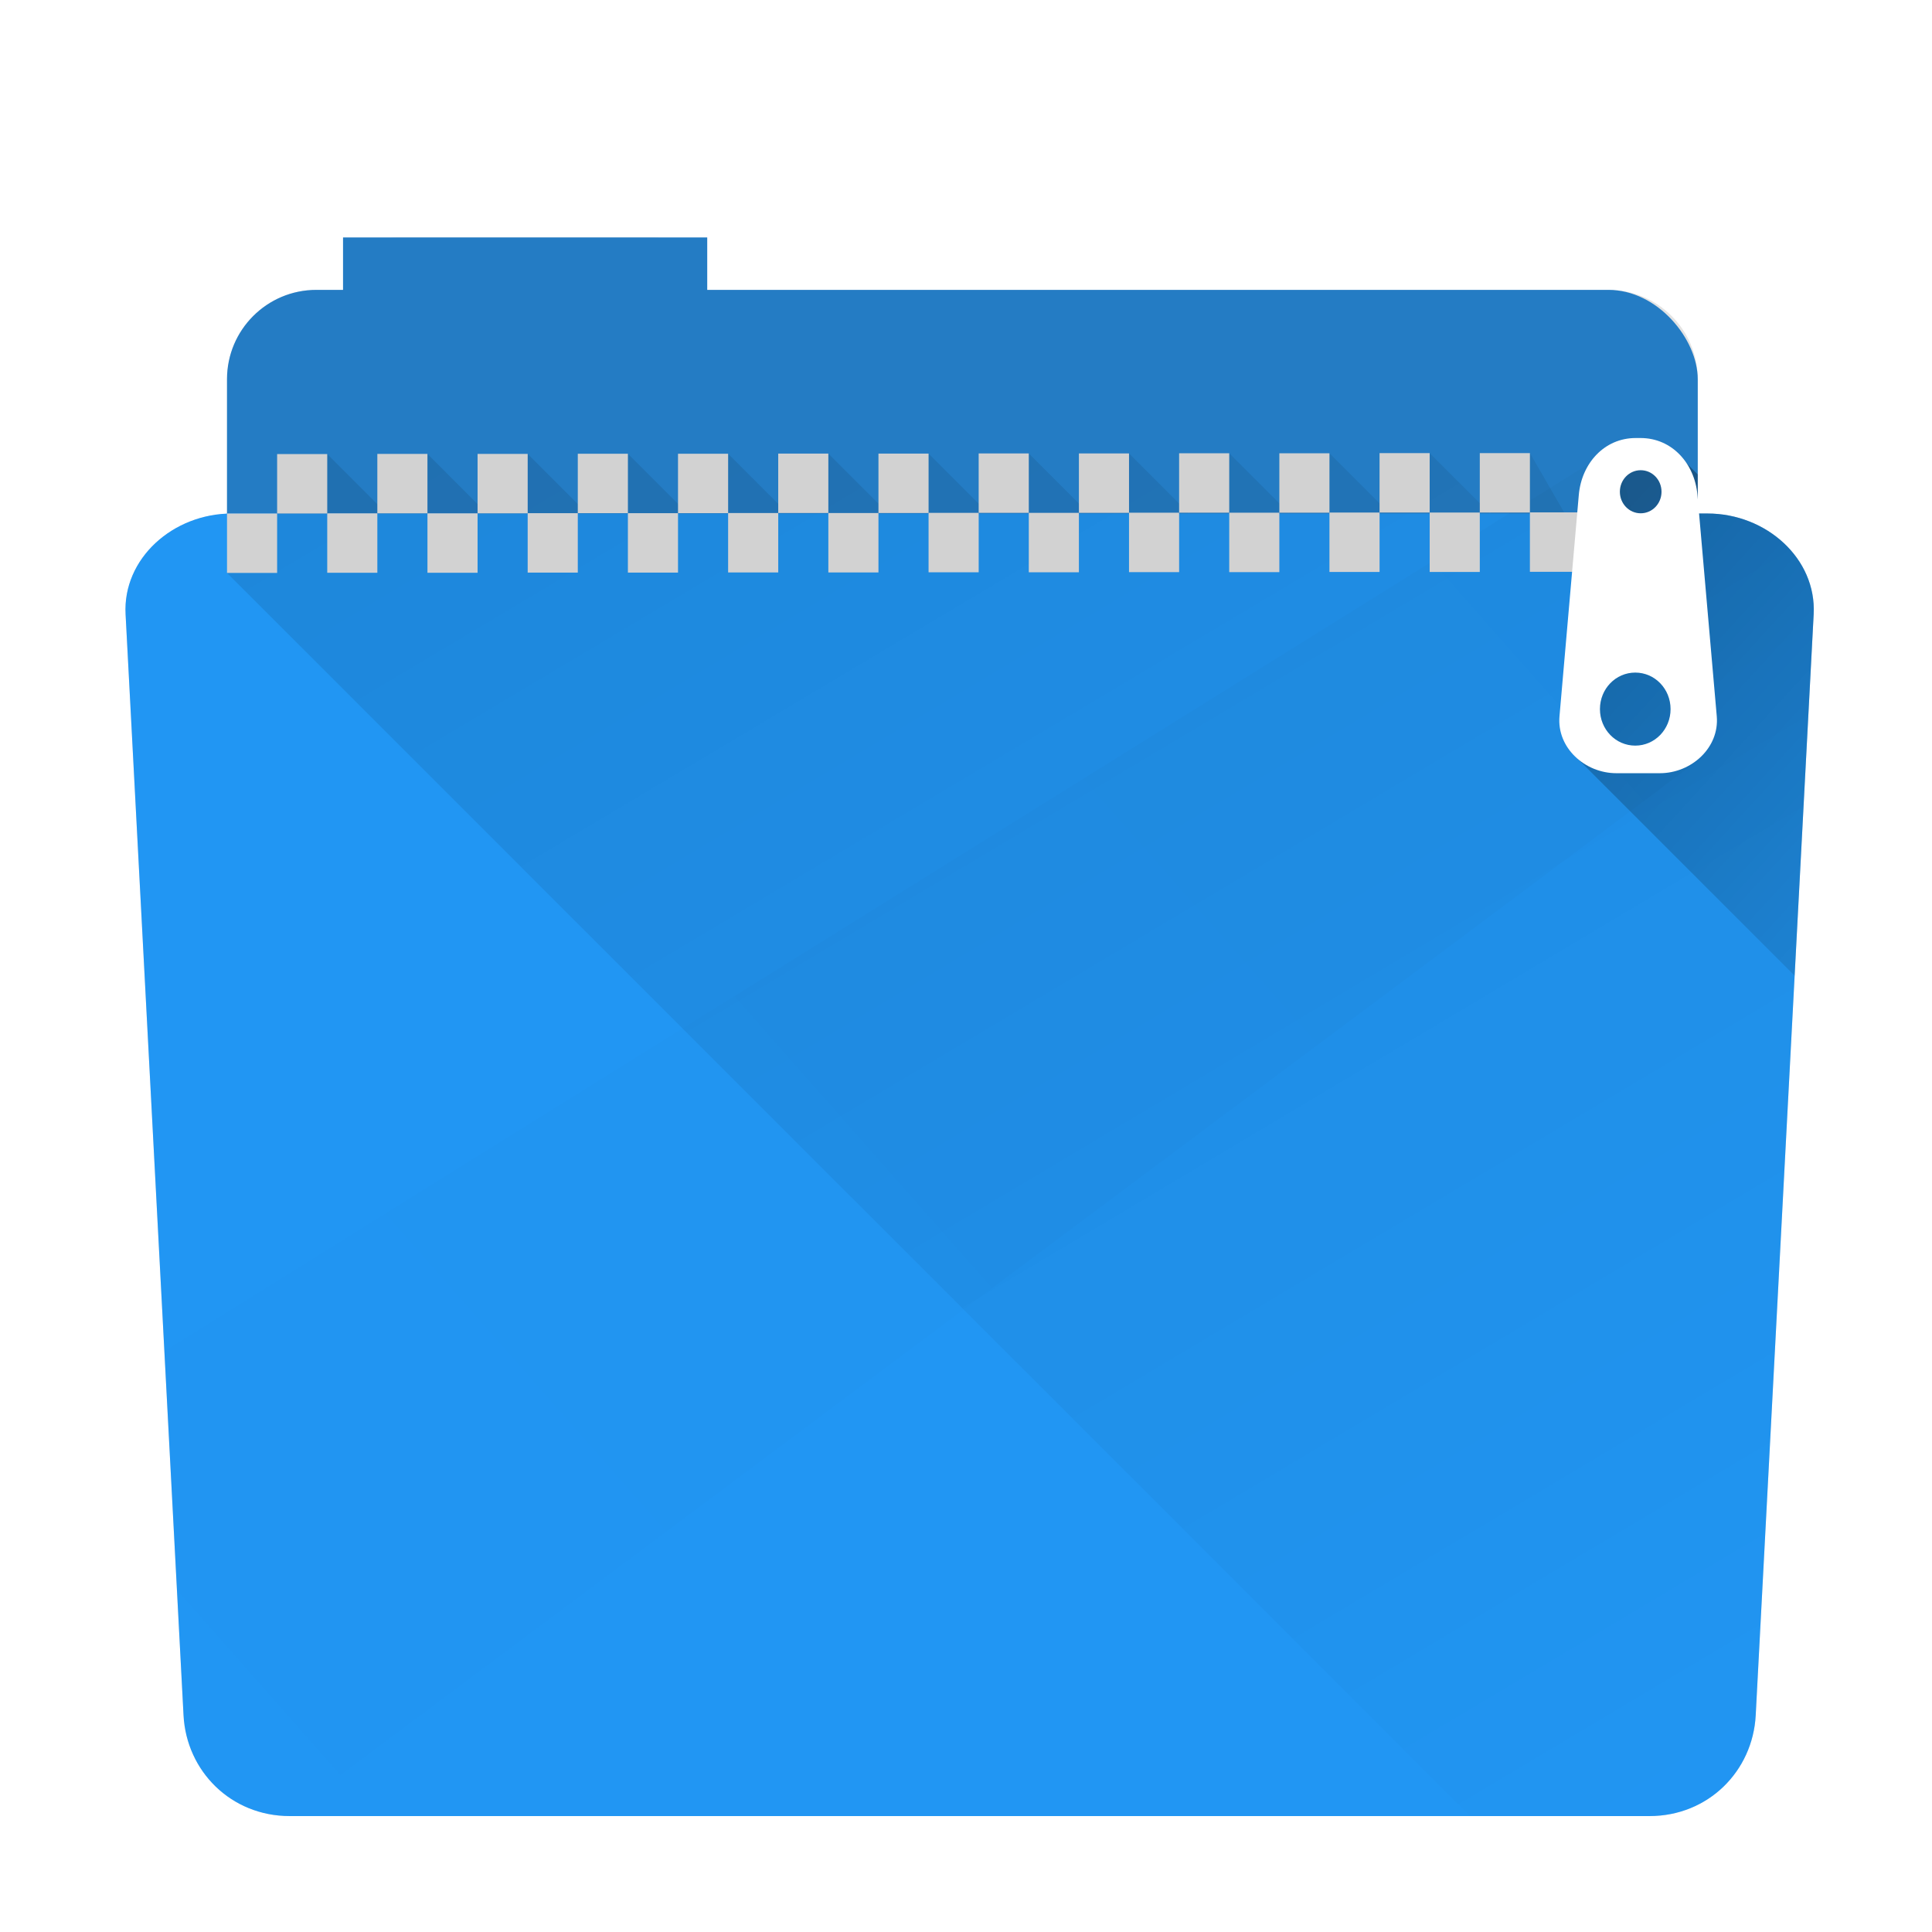 <?xml version="1.0" encoding="UTF-8" standalone="no"?>
<!-- Created with Inkscape (http://www.inkscape.org/) -->

<svg
   xmlns:dc="http://purl.org/dc/elements/1.1/"
   xmlns:cc="http://creativecommons.org/ns#"
   xmlns:rdf="http://www.w3.org/1999/02/22-rdf-syntax-ns#"
   xmlns:svg="http://www.w3.org/2000/svg"
   xmlns="http://www.w3.org/2000/svg"
   xmlns:xlink="http://www.w3.org/1999/xlink"
   xmlns:sodipodi="http://sodipodi.sourceforge.net/DTD/sodipodi-0.dtd"
   xmlns:inkscape="http://www.inkscape.org/namespaces/inkscape"
   width="200"
   height="200"
   viewBox="0 0 200 200"
   id="svg4258"
   version="1.1"
   inkscape:version="0.91 r13725"
   sodipodi:docname="file-roller.svg">
  <defs
     id="defs4260">
    <linearGradient
       inkscape:collect="always"
       id="linearGradient5511">
      <stop
         style="stop-color:#000000;stop-opacity:1;"
         offset="0"
         id="stop5513" />
      <stop
         style="stop-color:#000000;stop-opacity:0;"
         offset="1"
         id="stop5515" />
    </linearGradient>
    <linearGradient
       inkscape:collect="always"
       id="linearGradient5441">
      <stop
         style="stop-color:#000000;stop-opacity:1;"
         offset="0"
         id="stop5443" />
      <stop
         style="stop-color:#000000;stop-opacity:0;"
         offset="1"
         id="stop5445" />
    </linearGradient>
    <linearGradient
       inkscape:collect="always"
       id="linearGradient5431">
      <stop
         style="stop-color:#000000;stop-opacity:1;"
         offset="0"
         id="stop5433" />
      <stop
         style="stop-color:#000000;stop-opacity:0;"
         offset="1"
         id="stop5435" />
    </linearGradient>
    <linearGradient
       inkscape:collect="always"
       id="linearGradient8527">
      <stop
         style="stop-color:#ffffff;stop-opacity:0.488"
         offset="0"
         id="stop8529" />
      <stop
         style="stop-color:#ffffff;stop-opacity:0"
         offset="1"
         id="stop8531" />
    </linearGradient>
    <linearGradient
       inkscape:collect="always"
       id="linearGradient7586">
      <stop
         style="stop-color:#f4800c;stop-opacity:1"
         offset="0"
         id="stop7588" />
      <stop
         style="stop-color:#dc7918;stop-opacity:1"
         offset="1"
         id="stop7590" />
    </linearGradient>
    <clipPath
       clipPathUnits="userSpaceOnUse"
       id="clipPath4278">
      <path
         sodipodi:nodetypes="ssssssccs"
         style="fill:#e1e1e1;fill-opacity:1;stroke:none"
         d="m 300,196 c -2.216,0 -4,1.784 -4,4 l 0,72 c 0,2.216 1.784,4 4,4 l 56,0 c 2.216,0 4,-1.784 4,-4 l 0,-52 -24,-24 z"
         id="path4280"
         inkscape:connector-curvature="0" />
    </clipPath>
    <clipPath
       clipPathUnits="userSpaceOnUse"
       id="clipPath4088">
      <ellipse
         ry="15.672"
         rx="17.318"
         cy="253.672"
         cx="180.318"
         style="opacity:0.2;fill:#257db1;fill-opacity:1;stroke:none"
         id="path4090"
         transform="matrix(0.982,0,0,1.085,2.995,55.826)" />
    </clipPath>
    <clipPath
       clipPathUnits="userSpaceOnUse"
       id="clipPath4125">
      <path
         inkscape:connector-curvature="0"
         style="fill:#0286c2;fill-opacity:1;stroke:none"
         d="m 180,242 -4,4 0,18 c 0,1.108 -0.892,2 -2,2 l -20,0 c -1.108,0 -2,-0.892 -2,-2 l 0,-20 c 0,-1.108 0.892,-2 2,-2 l 14,0 6,0 6,0 z"
         id="path4127" />
    </clipPath>
    <clipPath
       clipPathUnits="userSpaceOnUse"
       id="clipPath4125-5">
      <path
         inkscape:connector-curvature="0"
         style="fill:#0286c2;fill-opacity:1;stroke:none"
         d="m 180,242 -4,4 0,18 c 0,1.108 -0.892,2 -2,2 l -20,0 c -1.108,0 -2,-0.892 -2,-2 l 0,-20 c 0,-1.108 0.892,-2 2,-2 l 14,0 6,0 6,0 z"
         id="path4127-9" />
    </clipPath>
    <clipPath
       clipPathUnits="userSpaceOnUse"
       id="clipPath7870">
      <path
         style="fill:url(#linearGradient7874);fill-opacity:1;fill-rule:evenodd;stroke:none;stroke-width:1px;stroke-linecap:butt;stroke-linejoin:miter;stroke-opacity:1"
         d="m 25.146,986.469 c 0,0 -0.619,-5.436 2.386,-7.248 3.005,-1.812 21.089,-9.278 25.107,-10.355 4.017,-1.076 10.664,-0.533 13.61,10.465 2.947,10.998 8.751,48.875 9.282,53.03 0.53,4.154 0.087,6.985 -4.156,10.256 -4.243,3.27 -4.264,-0.458 -6.057,4.354 l -24.13,0 c -3.801,0 -4.587,-3.473 -5.48,-6.806 -0.893,-3.333 -4.685,-22.097 -4.685,-22.097 0,0 -6.541,-30.052 -5.878,-31.599 z"
         id="path7872"
         inkscape:connector-curvature="0"
         sodipodi:nodetypes="cssssccsscc" />
    </clipPath>
    <linearGradient
       inkscape:collect="always"
       xlink:href="#linearGradient7586"
       id="linearGradient7874"
       gradientUnits="userSpaceOnUse"
       x1="32.042"
       y1="1020.133"
       x2="53.764"
       y2="1015.373" />
    <clipPath
       clipPathUnits="userSpaceOnUse"
       id="clipPath7870-3">
      <path
         style="fill:url(#linearGradient7874);fill-opacity:1;fill-rule:evenodd;stroke:none;stroke-width:1px;stroke-linecap:butt;stroke-linejoin:miter;stroke-opacity:1"
         d="m 25.146,986.469 c 0,0 -0.619,-5.436 2.386,-7.248 3.005,-1.812 21.089,-9.278 25.107,-10.355 4.017,-1.076 10.664,-0.533 13.61,10.465 2.947,10.998 8.751,48.875 9.282,53.03 0.53,4.154 0.087,6.985 -4.156,10.256 -4.243,3.27 -4.264,-0.458 -6.057,4.354 l -24.13,0 c -3.801,0 -4.587,-3.473 -5.48,-6.806 -0.893,-3.333 -4.685,-22.097 -4.685,-22.097 0,0 -6.541,-30.052 -5.878,-31.599 z"
         id="path7872-2"
         inkscape:connector-curvature="0"
         sodipodi:nodetypes="cssssccsscc" />
    </clipPath>
    <clipPath
       clipPathUnits="userSpaceOnUse"
       id="clipPath7870-3-7">
      <path
         style="fill:url(#linearGradient7874);fill-opacity:1;fill-rule:evenodd;stroke:none;stroke-width:1px;stroke-linecap:butt;stroke-linejoin:miter;stroke-opacity:1"
         d="m 25.146,986.469 c 0,0 -0.619,-5.436 2.386,-7.248 3.005,-1.812 21.089,-9.278 25.107,-10.355 4.017,-1.076 10.664,-0.533 13.61,10.465 2.947,10.998 8.751,48.875 9.282,53.03 0.53,4.154 0.087,6.985 -4.156,10.256 -4.243,3.27 -4.264,-0.458 -6.057,4.354 l -24.13,0 c -3.801,0 -4.587,-3.473 -5.48,-6.806 -0.893,-3.333 -4.685,-22.097 -4.685,-22.097 0,0 -6.541,-30.052 -5.878,-31.599 z"
         id="path7872-2-0"
         inkscape:connector-curvature="0"
         sodipodi:nodetypes="cssssccsscc" />
    </clipPath>
    <clipPath
       clipPathUnits="userSpaceOnUse"
       id="clipPath7870-5">
      <path
         style="fill:url(#linearGradient7874);fill-opacity:1;fill-rule:evenodd;stroke:none;stroke-width:1px;stroke-linecap:butt;stroke-linejoin:miter;stroke-opacity:1"
         d="m 25.146,986.469 c 0,0 -0.619,-5.436 2.386,-7.248 3.005,-1.812 21.089,-9.278 25.107,-10.355 4.017,-1.076 10.664,-0.533 13.61,10.465 2.947,10.998 8.751,48.875 9.282,53.03 0.53,4.154 0.087,6.985 -4.156,10.256 -4.243,3.27 -4.264,-0.458 -6.057,4.354 l -24.13,0 c -3.801,0 -4.587,-3.473 -5.48,-6.806 -0.893,-3.333 -4.685,-22.097 -4.685,-22.097 0,0 -6.541,-30.052 -5.878,-31.599 z"
         id="path7872-4"
         inkscape:connector-curvature="0"
         sodipodi:nodetypes="cssssccsscc" />
    </clipPath>
    <clipPath
       clipPathUnits="userSpaceOnUse"
       id="clipPath8459">
      <rect
         style="opacity:1;fill:#ffffff;fill-opacity:1;stroke:none;stroke-width:5.2;stroke-miterlimit:4;stroke-dasharray:none;stroke-opacity:1"
         id="rect8461"
         width="342.914"
         height="342.992"
         x="362.29"
         y="-96.387" />
    </clipPath>
    <clipPath
       clipPathUnits="userSpaceOnUse"
       id="clipPath8589">
      <rect
         style="opacity:1;fill:url(#radialGradient8593);fill-opacity:1;stroke:none;stroke-width:5.2;stroke-miterlimit:4;stroke-dasharray:none;stroke-opacity:1"
         id="rect8591"
         width="284.817"
         height="284.958"
         x="390.719"
         y="787.526" />
    </clipPath>
    <radialGradient
       inkscape:collect="always"
       xlink:href="#linearGradient8527"
       id="radialGradient8593"
       gradientUnits="userSpaceOnUse"
       gradientTransform="matrix(0.985,-0.833,0.954,1.128,-835.325,311.764)"
       cx="529.166"
       cy="999.238"
       fx="529.166"
       fy="999.238"
       r="142.408" />
    <clipPath
       clipPathUnits="userSpaceOnUse"
       id="clipPath4240">
      <rect
         style="opacity:1;fill:#247cc4;fill-opacity:1;stroke:none;stroke-width:5.2;stroke-miterlimit:4;stroke-dasharray:none;stroke-opacity:1"
         id="rect4242"
         width="152.25"
         height="48.75"
         x="23.5"
         y="882.37"
         ry="9.25"
         rx="9.25" />
    </clipPath>
    <clipPath
       clipPathUnits="userSpaceOnUse"
       id="clipPath4538">
      <path
         inkscape:connector-curvature="0"
         style="fill:#247cc4;fill-opacity:1;fill-rule:evenodd;stroke:none;stroke-width:1px;stroke-linecap:butt;stroke-linejoin:miter;stroke-opacity:1"
         d="m 99.633,925.845 c -6.361,-0.047 -9.971,3.743 -11.496,5.812 -0.7,0.95 -1.006,3.483 -1.107,6.594 0.468,-0.586 1.029,-1.105 1.689,-1.527 2.688,-1.967 6.713,-1.108 8.631,1.529 1.254,-1.923 3.426,-3.383 5.779,-3.322 0.981,-0.028 1.966,0.088 2.91,0.359 5.12,1.518 7.47,7.915 5.678,12.703 -0.548,0.637 0.071,1.233 0.186,1.9 0.844,2.818 -0.615,5.857 -3.035,7.387 -2.801,1.879 -6.054,2.93 -9.137,4.246 -2.8,1.081 -6.275,1.279 -8.68,-0.807 -1.291,-1.102 -2.735,-2.621 -2.479,-4.459 -0.433,-0.232 -0.833,-0.523 -1.191,-0.861 4.58e-4,0.595 -0.012,1.067 -0.055,1.309 -0.405,2.27 -8.999,12.16 -9.891,15.971 -0.892,3.81 -3.891,8.999 -4.945,10.863 -0.644,1.14 -1.166,1.949 -1.271,3.348 0.649,-0.319 1.367,-0.508 2.141,-0.523 0.712,-0.01 1.425,0.08 2.115,0.256 4.94,1.346 7.787,6.077 10.326,10.146 2.816,4.702 6.217,9.484 6.709,15.111 0.193,1.184 0.035,2.361 -0.387,3.439 5.127,-1.754 15.958,-2.332 19.396,-0.815 -0.958,-6.465 -0.686,-13.103 0.357,-19.543 0.554,-3.791 3.36,-7.823 7.486,-8.02 1.318,-0.06 2.602,0.492 3.598,1.332 1.478,0.869 1.526,3.117 3.242,3.604 1.806,-1.272 3.852,-2.841 6.232,-2.561 0.029,0.002 0.057,0.006 0.086,0.008 0.041,-0.315 0.068,-0.641 0.076,-0.984 0.229,-9.516 -4.413,-17.599 -8.426,-22.758 -4.013,-5.159 -6.823,-10.548 -7.912,-13.414 -1.089,-2.866 -1.006,-6.527 -1.492,-13.053 -0.486,-6.526 -1.804,-8.838 -3.77,-9.811 -4.496,-2.5 -8.259,-3.438 -11.365,-3.461 z m 3.521,12.795 c -1.19,0.072 -2.293,0.564 -2.758,1.691 -1.476,3.585 -1.074,4.773 -1.074,4.773 l 2.125,0.785 c 0,0 -0.479,-2.122 0.889,-3.256 1.368,-1.134 5.552,-0.797 3.607,4.863 l 1.523,0.729 c 2.398,-2.808 0.582,-7.676 -1.037,-8.768 -0.81,-0.546 -2.086,-0.891 -3.275,-0.818 z m -10.826,0.674 c -0.874,0.035 -1.729,0.511 -2.266,0.957 -1.074,0.892 -1.642,4.621 -0.143,7.479 l 1.055,-0.992 c -2.614,-4.155 0.749,-5.229 1.803,-4.52 1.054,0.709 1.277,2.736 1.277,2.736 l 1.338,0 c 0,0 0.527,-1.338 -0.689,-3.973 -0.608,-1.317 -1.501,-1.723 -2.375,-1.688 z m 11.508,3.346 -0.383,0.584 c 0.611,0.06 1.52,1.057 1.797,2.264 l 0.83,-0.371 c -0.828,-2.4 -2.244,-2.477 -2.244,-2.477 z m -11.551,0.223 -0.502,0.645 c 0.487,0.201 0.988,1.248 0.916,2.309 l 0.775,-0.102 c -0.086,-2.178 -1.189,-2.852 -1.189,-2.852 z m 2.914,2.988 c -0.588,0.009 -0.974,0.065 -1.004,0.156 -0.122,0.365 -1.499,1.643 -2.918,2.656 -1.419,1.013 -2.411,1.926 -2.066,3.061 0.345,1.135 0.811,0.526 1.398,1.215 0.588,0.689 1.702,3.02 6.262,2.209 4.56,-0.811 6.486,-1.964 8.432,-3.16 1.946,-1.196 1.459,0.505 0.709,0.951 -0.75,0.446 -5.755,2.149 -7.559,2.98 -1.804,0.831 -4.013,0.406 -5.371,0.426 -1.358,0.02 -1.096,0.324 -0.184,0.811 0.608,0.486 0.629,1.621 2.898,1.52 2.27,-0.101 11.594,-3.992 12.283,-5.613 0.689,-1.621 0.405,-2.533 -0.305,-3.121 -0.709,-0.588 -3.87,-0.913 -5.775,-2.514 -1.429,-1.201 -5.036,-1.604 -6.801,-1.576 z m -21.588,44.162 c -1.404,0.052 -2.259,1.139 -2.121,2.895 0.315,4.013 -2.694,6.304 -5.617,5.588 -2.924,-0.717 -4.73,0.287 -2.953,3.353 1.777,3.067 1.003,5.619 0.43,6.564 -0.573,0.946 -3.153,2.666 0.717,3.641 2.44,0.562 5.1,3.248 18.273,4.424 13.174,1.175 3.223,-13.424 -1.535,-20.762 -2.676,-4.127 -5.388,-5.77 -7.193,-5.703 z m 45.75,0.584 c -1.916,-0.006 -4.129,2.81 -4.439,8.814 -0.452,8.733 -1.77,26.353 9.051,18.748 10.821,-7.605 11.781,-11.262 13.613,-12.969 2.864,-2.779 -0.23,-2.977 -1.199,-3.51 -0.969,-0.532 -2.916,-2.354 -2.91,-5.898 0.006,-3.545 -2.059,-3.512 -4.232,-1.43 -2.174,2.082 -5.927,1.602 -7.66,-2.031 -0.542,-1.135 -1.352,-1.722 -2.223,-1.725 z"
         id="path4540" />
    </clipPath>
    <clipPath
       clipPathUnits="userSpaceOnUse"
       id="clipPath4605">
      <path
         inkscape:connector-curvature="0"
         style="fill:#247cc4;fill-opacity:1;fill-rule:evenodd;stroke:none;stroke-width:1px;stroke-linecap:butt;stroke-linejoin:miter;stroke-opacity:1"
         d="m 99.633,73.482 c -6.361,-0.047 -9.971,3.743 -11.496,5.812 -0.7,0.95 -1.006,3.483 -1.107,6.594 0.468,-0.586 1.029,-1.105 1.689,-1.527 2.688,-1.967 6.713,-1.108 8.631,1.529 1.254,-1.923 3.426,-3.383 5.779,-3.322 0.981,-0.028 1.966,0.088 2.91,0.359 5.12,1.518 7.47,7.915 5.678,12.703 -0.548,0.637 0.071,1.233 0.186,1.9 0.844,2.818 -0.615,5.857 -3.035,7.387 -2.801,1.879 -6.054,2.93 -9.137,4.246 -2.8,1.081 -6.275,1.279 -8.68,-0.807 -1.291,-1.102 -2.735,-2.621 -2.479,-4.459 -0.433,-0.232 -0.833,-0.523 -1.191,-0.861 4.58e-4,0.595 -0.012,1.067 -0.055,1.309 -0.405,2.27 -8.999,12.16 -9.891,15.971 -0.892,3.81 -3.891,8.999 -4.945,10.863 -0.644,1.14 -1.166,1.949 -1.271,3.348 0.649,-0.319 1.367,-0.508 2.141,-0.523 0.712,-0.01 1.425,0.08 2.115,0.256 4.94,1.346 7.787,6.077 10.326,10.146 2.816,4.702 6.217,9.484 6.709,15.111 0.193,1.184 0.035,2.361 -0.387,3.439 5.127,-1.754 15.958,-2.332 19.396,-0.815 -0.958,-6.465 -0.686,-13.103 0.357,-19.543 0.554,-3.791 3.36,-7.823 7.486,-8.02 1.318,-0.06 2.602,0.492 3.598,1.332 1.478,0.869 1.526,3.117 3.242,3.604 1.806,-1.272 3.852,-2.841 6.232,-2.561 0.029,0.002 0.057,0.006 0.086,0.008 0.041,-0.315 0.068,-0.641 0.076,-0.984 0.229,-9.516 -4.413,-17.599 -8.426,-22.758 -4.013,-5.159 -6.823,-10.548 -7.912,-13.414 -1.089,-2.866 -1.006,-6.527 -1.492,-13.053 -0.486,-6.526 -1.804,-8.838 -3.77,-9.811 -4.496,-2.5 -8.259,-3.438 -11.365,-3.461 z m 3.521,12.795 c -1.19,0.072 -2.293,0.564 -2.758,1.691 -1.476,3.585 -1.074,4.773 -1.074,4.773 l 2.125,0.785 c 0,0 -0.479,-2.122 0.889,-3.256 1.368,-1.134 5.552,-0.797 3.607,4.863 l 1.523,0.729 c 2.398,-2.808 0.582,-7.676 -1.037,-8.768 -0.81,-0.546 -2.086,-0.891 -3.275,-0.818 z m -10.826,0.674 c -0.874,0.035 -1.729,0.511 -2.266,0.957 -1.074,0.892 -1.642,4.621 -0.143,7.479 l 1.055,-0.992 c -2.614,-4.155 0.749,-5.229 1.803,-4.52 1.054,0.709 1.277,2.736 1.277,2.736 l 1.338,0 c 0,0 0.527,-1.338 -0.689,-3.973 -0.608,-1.317 -1.501,-1.723 -2.375,-1.688 z m 11.508,3.346 -0.383,0.584 c 0.611,0.06 1.52,1.057 1.797,2.264 l 0.83,-0.371 c -0.828,-2.4 -2.244,-2.477 -2.244,-2.477 z m -11.551,0.223 -0.502,0.645 c 0.487,0.201 0.988,1.248 0.916,2.309 l 0.775,-0.102 c -0.086,-2.178 -1.189,-2.852 -1.189,-2.852 z m 2.914,2.988 c -0.588,0.009 -0.974,0.065 -1.004,0.156 -0.122,0.365 -1.499,1.643 -2.918,2.656 -1.419,1.013 -2.411,1.926 -2.066,3.061 0.345,1.135 0.811,0.526 1.398,1.215 0.588,0.689 1.702,3.02 6.262,2.209 4.56,-0.811 6.486,-1.964 8.432,-3.16 1.946,-1.196 1.459,0.505 0.709,0.951 -0.75,0.446 -5.755,2.149 -7.559,2.98 -1.804,0.831 -4.013,0.406 -5.371,0.426 -1.358,0.02 -1.096,0.324 -0.184,0.811 0.608,0.486 0.629,1.621 2.898,1.52 2.27,-0.101 11.594,-3.992 12.283,-5.613 0.689,-1.621 0.405,-2.533 -0.305,-3.121 C 107.066,97.01 103.905,96.685 102,95.084 100.571,93.883 96.964,93.48 95.199,93.508 Z m -21.588,44.162 c -1.404,0.052 -2.259,1.139 -2.121,2.895 0.315,4.013 -2.694,6.304 -5.617,5.588 -2.924,-0.717 -4.73,0.287 -2.953,3.353 1.777,3.067 1.003,5.619 0.43,6.564 -0.573,0.946 -3.153,2.666 0.717,3.641 2.44,0.562 5.1,3.248 18.273,4.424 13.174,1.175 3.223,-13.424 -1.535,-20.762 -2.676,-4.127 -5.388,-5.77 -7.193,-5.703 z m 45.75,0.584 c -1.916,-0.006 -4.129,2.81 -4.439,8.814 -0.452,8.733 -1.77,26.353 9.051,18.748 10.821,-7.605 11.781,-11.262 13.613,-12.969 2.864,-2.779 -0.23,-2.977 -1.199,-3.51 -0.969,-0.532 -2.916,-2.354 -2.91,-5.898 0.006,-3.545 -2.059,-3.512 -4.232,-1.43 -2.174,2.082 -5.927,1.602 -7.66,-2.031 -0.542,-1.135 -1.352,-1.722 -2.223,-1.725 z"
         id="path4607" />
    </clipPath>
    <filter
       inkscape:collect="always"
       style="color-interpolation-filters:sRGB"
       id="filter5234"
       x="-0.051"
       width="1.102"
       y="-0.055"
       height="1.109">
      <feGaussianBlur
         inkscape:collect="always"
         stdDeviation="3.72"
         id="feGaussianBlur5236" />
    </filter>
    <linearGradient
       inkscape:collect="always"
       xlink:href="#linearGradient5431"
       id="linearGradient5437"
       x1="23.5"
       y1="905.519"
       x2="125.715"
       y2="1076.974"
       gradientUnits="userSpaceOnUse"
       gradientTransform="translate(0,-852.362)" />
    <linearGradient
       inkscape:collect="always"
       xlink:href="#linearGradient5441"
       id="linearGradient5447"
       x1="163.28"
       y1="905.404"
       x2="218"
       y2="955.58"
       gradientUnits="userSpaceOnUse"
       gradientTransform="translate(0,-852.362)" />
    <linearGradient
       inkscape:collect="always"
       xlink:href="#linearGradient5511"
       id="linearGradient5517"
       x1="175.75"
       y1="51.139"
       x2="15.237"
       y2="192.814"
       gradientUnits="userSpaceOnUse" />
  </defs>
  <sodipodi:namedview
     id="base"
     pagecolor="#4e4e4e"
     bordercolor="#666666"
     borderopacity="1.0"
     inkscape:pageopacity="0"
     inkscape:pageshadow="2"
     inkscape:zoom="2"
     inkscape:cx="152.50595"
     inkscape:cy="109.89465"
     inkscape:document-units="px"
     inkscape:current-layer="g5494"
     showgrid="false"
     units="px"
     inkscape:window-width="1920"
     inkscape:window-height="944"
     inkscape:window-x="1920"
     inkscape:window-y="32"
     inkscape:window-maximized="1"
     inkscape:object-paths="true"
     inkscape:snap-intersection-paths="true"
     inkscape:object-nodes="true"
     inkscape:snap-smooth-nodes="true"
     inkscape:snap-midpoints="true"
     inkscape:snap-object-midpoints="true"
     inkscape:snap-center="true"
     inkscape:snap-text-baseline="true"
     inkscape:snap-page="true"
     inkscape:snap-nodes="true"
     inkscape:snap-others="true" />
  <g
     inkscape:label="Layer 1"
     inkscape:groupmode="layer"
     id="layer1"
     transform="translate(0,-852.362)">
    <g
       id="g5494">
      <path
         style="opacity:0.335;fill:#000000;fill-opacity:1;stroke:none;stroke-width:5.2;stroke-miterlimit:4;stroke-dasharray:none;stroke-opacity:1;filter:url(#filter5234)"
         d="M 41.225 24.58 C 38.156 24.58 35.675 26.977 35.525 30.008 L 32.75 30.008 C 27.625 30.008 23.5 34.133 23.5 39.258 L 23.5 53.182 C 17.625 53.429 12.705 57.976 13 63.586 L 19 177.572 C 19.304 183.342 23.906 188 30 188 L 170.75 188 C 176.844 188 181.446 183.342 181.75 177.572 L 187.75 63.586 C 188.054 57.816 182.844 53.158 176.75 53.158 L 175.75 53.158 L 175.75 39.258 C 175.75 34.133 171.625 30.008 166.5 30.008 L 73.199 30.008 C 73.05 26.977 70.567 24.58 67.498 24.58 L 41.225 24.58 z "
         transform="translate(0,852.362)"
         id="rect4200-8" />
      <rect
         style="opacity:1;fill:#247cc4;fill-opacity:1;stroke:none;stroke-width:5.2;stroke-miterlimit:4;stroke-dasharray:none;stroke-opacity:1"
         id="rect4200"
         width="152.25"
         height="48.75"
         x="23.5"
         y="882.37"
         ry="9.25"
         rx="9.25" />
      <rect
         style="opacity:1;fill:#247cc4;fill-opacity:1;stroke:none;stroke-width:5.2;stroke-miterlimit:4;stroke-dasharray:none;stroke-opacity:1"
         id="rect4202"
         width="37.702"
         height="23.507"
         x="35.511"
         y="876.942"
         rx="0"
         ry="5.714" />
      <path
         style="opacity:1;fill:#2196f3;fill-opacity:1;stroke:none;stroke-width:5.2;stroke-miterlimit:4;stroke-dasharray:none;stroke-opacity:1"
         d="m 24,905.52 152.75,0 c 6.094,0 11.304,4.658 11,10.427 l -6,113.988 c -0.304,5.769 -4.906,10.427 -11,10.427 l -140.75,0 c -6.094,0 -10.696,-4.658 -11,-10.427 L 13,915.947 c -0.304,-5.769 4.906,-10.427 11,-10.427 z"
         id="rect4197"
         inkscape:connector-curvature="0"
         sodipodi:nodetypes="sssssssss" />
      <path
         style="fill:url(#linearGradient5437);fill-rule:evenodd;stroke:none;stroke-width:1px;stroke-linecap:butt;stroke-linejoin:miter;stroke-opacity:1;fill-opacity:1;opacity:0.1"
         d="M 172.838 46.207 L 173.064 55.662 L 163.279 53.041 L 161.984 53.158 L 158.375 46.906 L 154.252 53.158 L 148 46.906 L 143.762 53.059 L 137.625 46.922 L 133.402 53.074 L 127.25 46.922 L 123.094 53.158 L 116.875 46.939 L 112.652 53.092 L 106.5 46.939 L 102.26 53.092 L 96.125 46.955 L 91.902 53.107 L 85.75 46.955 L 81.512 53.107 L 75.375 46.973 L 71.152 53.125 L 65 46.973 L 60.795 53.158 L 54.625 46.988 L 50.402 53.141 L 44.25 46.988 L 40.012 53.141 L 33.875 47.004 L 28.688 53.158 L 23.5 59.309 L 152.191 188 L 170.75 188 C 176.844 188 181.446 183.342 181.75 177.572 L 187.75 63.586 C 188.054 57.816 182.844 53.158 176.75 53.158 L 175.75 53.158 L 175.75 49.119 L 172.838 46.207 z "
         transform="translate(0,852.362)"
         id="path5421" />
      <rect
         style="color:#000000;clip-rule:nonzero;display:inline;overflow:visible;visibility:visible;opacity:1;isolation:auto;mix-blend-mode:normal;color-interpolation:sRGB;color-interpolation-filters:linearRGB;solid-color:#000000;solid-opacity:1;fill:#d2d2d2;fill-opacity:1;fill-rule:nonzero;stroke:none;stroke-width:3.013;stroke-linecap:round;stroke-linejoin:round;stroke-miterlimit:4;stroke-dasharray:none;stroke-dashoffset:0;stroke-opacity:1;color-rendering:auto;image-rendering:auto;shape-rendering:auto;text-rendering:auto;enable-background:accumulate"
         id="rect5238"
         width="5.188"
         height="6.152"
         x="23.5"
         y="905.519"
         rx="0" />
      <rect
         style="color:#000000;clip-rule:nonzero;display:inline;overflow:visible;visibility:visible;opacity:1;isolation:auto;mix-blend-mode:normal;color-interpolation:sRGB;color-interpolation-filters:linearRGB;solid-color:#000000;solid-opacity:1;fill:#d2d2d2;fill-opacity:1;fill-rule:nonzero;stroke:none;stroke-width:3.013;stroke-linecap:round;stroke-linejoin:round;stroke-miterlimit:4;stroke-dasharray:none;stroke-dashoffset:0;stroke-opacity:1;color-rendering:auto;image-rendering:auto;shape-rendering:auto;text-rendering:auto;enable-background:accumulate"
         id="rect5238-4"
         width="5.188"
         height="6.152"
         x="28.688"
         y="899.367"
         rx="0" />
      <rect
         style="color:#000000;clip-rule:nonzero;display:inline;overflow:visible;visibility:visible;opacity:1;isolation:auto;mix-blend-mode:normal;color-interpolation:sRGB;color-interpolation-filters:linearRGB;solid-color:#000000;solid-opacity:1;fill:#d2d2d2;fill-opacity:1;fill-rule:nonzero;stroke:none;stroke-width:3.013;stroke-linecap:round;stroke-linejoin:round;stroke-miterlimit:4;stroke-dasharray:none;stroke-dashoffset:0;stroke-opacity:1;color-rendering:auto;image-rendering:auto;shape-rendering:auto;text-rendering:auto;enable-background:accumulate"
         id="rect5238-9"
         width="5.188"
         height="6.152"
         x="33.875"
         y="905.503"
         rx="0" />
      <rect
         style="color:#000000;clip-rule:nonzero;display:inline;overflow:visible;visibility:visible;opacity:1;isolation:auto;mix-blend-mode:normal;color-interpolation:sRGB;color-interpolation-filters:linearRGB;solid-color:#000000;solid-opacity:1;fill:#d2d2d2;fill-opacity:1;fill-rule:nonzero;stroke:none;stroke-width:3.013;stroke-linecap:round;stroke-linejoin:round;stroke-miterlimit:4;stroke-dasharray:none;stroke-dashoffset:0;stroke-opacity:1;color-rendering:auto;image-rendering:auto;shape-rendering:auto;text-rendering:auto;enable-background:accumulate"
         id="rect5238-4-5"
         width="5.188"
         height="6.152"
         x="39.062"
         y="899.35"
         rx="0" />
      <rect
         style="color:#000000;clip-rule:nonzero;display:inline;overflow:visible;visibility:visible;opacity:1;isolation:auto;mix-blend-mode:normal;color-interpolation:sRGB;color-interpolation-filters:linearRGB;solid-color:#000000;solid-opacity:1;fill:#d2d2d2;fill-opacity:1;fill-rule:nonzero;stroke:none;stroke-width:3.013;stroke-linecap:round;stroke-linejoin:round;stroke-miterlimit:4;stroke-dasharray:none;stroke-dashoffset:0;stroke-opacity:1;color-rendering:auto;image-rendering:auto;shape-rendering:auto;text-rendering:auto;enable-background:accumulate"
         id="rect5238-0"
         width="5.188"
         height="6.152"
         x="44.25"
         y="905.503"
         rx="0" />
      <rect
         style="color:#000000;clip-rule:nonzero;display:inline;overflow:visible;visibility:visible;opacity:1;isolation:auto;mix-blend-mode:normal;color-interpolation:sRGB;color-interpolation-filters:linearRGB;solid-color:#000000;solid-opacity:1;fill:#d2d2d2;fill-opacity:1;fill-rule:nonzero;stroke:none;stroke-width:3.013;stroke-linecap:round;stroke-linejoin:round;stroke-miterlimit:4;stroke-dasharray:none;stroke-dashoffset:0;stroke-opacity:1;color-rendering:auto;image-rendering:auto;shape-rendering:auto;text-rendering:auto;enable-background:accumulate"
         id="rect5238-4-53"
         width="5.188"
         height="6.152"
         x="49.438"
         y="899.35"
         rx="0" />
      <rect
         style="color:#000000;clip-rule:nonzero;display:inline;overflow:visible;visibility:visible;opacity:1;isolation:auto;mix-blend-mode:normal;color-interpolation:sRGB;color-interpolation-filters:linearRGB;solid-color:#000000;solid-opacity:1;fill:#d2d2d2;fill-opacity:1;fill-rule:nonzero;stroke:none;stroke-width:3.013;stroke-linecap:round;stroke-linejoin:round;stroke-miterlimit:4;stroke-dasharray:none;stroke-dashoffset:0;stroke-opacity:1;color-rendering:auto;image-rendering:auto;shape-rendering:auto;text-rendering:auto;enable-background:accumulate"
         id="rect5238-9-8"
         width="5.188"
         height="6.152"
         x="54.625"
         y="905.486"
         rx="0" />
      <rect
         style="color:#000000;clip-rule:nonzero;display:inline;overflow:visible;visibility:visible;opacity:1;isolation:auto;mix-blend-mode:normal;color-interpolation:sRGB;color-interpolation-filters:linearRGB;solid-color:#000000;solid-opacity:1;fill:#d2d2d2;fill-opacity:1;fill-rule:nonzero;stroke:none;stroke-width:3.013;stroke-linecap:round;stroke-linejoin:round;stroke-miterlimit:4;stroke-dasharray:none;stroke-dashoffset:0;stroke-opacity:1;color-rendering:auto;image-rendering:auto;shape-rendering:auto;text-rendering:auto;enable-background:accumulate"
         id="rect5238-4-5-6"
         width="5.188"
         height="6.152"
         x="59.813"
         y="899.334"
         rx="0" />
      <rect
         style="color:#000000;clip-rule:nonzero;display:inline;overflow:visible;visibility:visible;opacity:1;isolation:auto;mix-blend-mode:normal;color-interpolation:sRGB;color-interpolation-filters:linearRGB;solid-color:#000000;solid-opacity:1;fill:#d2d2d2;fill-opacity:1;fill-rule:nonzero;stroke:none;stroke-width:3.013;stroke-linecap:round;stroke-linejoin:round;stroke-miterlimit:4;stroke-dasharray:none;stroke-dashoffset:0;stroke-opacity:1;color-rendering:auto;image-rendering:auto;shape-rendering:auto;text-rendering:auto;enable-background:accumulate"
         id="rect5238-1"
         width="5.188"
         height="6.152"
         x="65"
         y="905.486"
         rx="0" />
      <rect
         style="color:#000000;clip-rule:nonzero;display:inline;overflow:visible;visibility:visible;opacity:1;isolation:auto;mix-blend-mode:normal;color-interpolation:sRGB;color-interpolation-filters:linearRGB;solid-color:#000000;solid-opacity:1;fill:#d2d2d2;fill-opacity:1;fill-rule:nonzero;stroke:none;stroke-width:3.013;stroke-linecap:round;stroke-linejoin:round;stroke-miterlimit:4;stroke-dasharray:none;stroke-dashoffset:0;stroke-opacity:1;color-rendering:auto;image-rendering:auto;shape-rendering:auto;text-rendering:auto;enable-background:accumulate"
         id="rect5238-4-1"
         width="5.188"
         height="6.152"
         x="70.188"
         y="899.334"
         rx="0" />
      <rect
         style="color:#000000;clip-rule:nonzero;display:inline;overflow:visible;visibility:visible;opacity:1;isolation:auto;mix-blend-mode:normal;color-interpolation:sRGB;color-interpolation-filters:linearRGB;solid-color:#000000;solid-opacity:1;fill:#d2d2d2;fill-opacity:1;fill-rule:nonzero;stroke:none;stroke-width:3.013;stroke-linecap:round;stroke-linejoin:round;stroke-miterlimit:4;stroke-dasharray:none;stroke-dashoffset:0;stroke-opacity:1;color-rendering:auto;image-rendering:auto;shape-rendering:auto;text-rendering:auto;enable-background:accumulate"
         id="rect5238-9-6"
         width="5.188"
         height="6.152"
         x="75.375"
         y="905.47"
         rx="0" />
      <rect
         style="color:#000000;clip-rule:nonzero;display:inline;overflow:visible;visibility:visible;opacity:1;isolation:auto;mix-blend-mode:normal;color-interpolation:sRGB;color-interpolation-filters:linearRGB;solid-color:#000000;solid-opacity:1;fill:#d2d2d2;fill-opacity:1;fill-rule:nonzero;stroke:none;stroke-width:3.013;stroke-linecap:round;stroke-linejoin:round;stroke-miterlimit:4;stroke-dasharray:none;stroke-dashoffset:0;stroke-opacity:1;color-rendering:auto;image-rendering:auto;shape-rendering:auto;text-rendering:auto;enable-background:accumulate"
         id="rect5238-4-5-8"
         width="5.188"
         height="6.152"
         x="80.562"
         y="899.317"
         rx="0" />
      <rect
         style="color:#000000;clip-rule:nonzero;display:inline;overflow:visible;visibility:visible;opacity:1;isolation:auto;mix-blend-mode:normal;color-interpolation:sRGB;color-interpolation-filters:linearRGB;solid-color:#000000;solid-opacity:1;fill:#d2d2d2;fill-opacity:1;fill-rule:nonzero;stroke:none;stroke-width:3.013;stroke-linecap:round;stroke-linejoin:round;stroke-miterlimit:4;stroke-dasharray:none;stroke-dashoffset:0;stroke-opacity:1;color-rendering:auto;image-rendering:auto;shape-rendering:auto;text-rendering:auto;enable-background:accumulate"
         id="rect5238-0-1"
         width="5.188"
         height="6.152"
         x="85.75"
         y="905.47"
         rx="0" />
      <rect
         style="color:#000000;clip-rule:nonzero;display:inline;overflow:visible;visibility:visible;opacity:1;isolation:auto;mix-blend-mode:normal;color-interpolation:sRGB;color-interpolation-filters:linearRGB;solid-color:#000000;solid-opacity:1;fill:#d2d2d2;fill-opacity:1;fill-rule:nonzero;stroke:none;stroke-width:3.013;stroke-linecap:round;stroke-linejoin:round;stroke-miterlimit:4;stroke-dasharray:none;stroke-dashoffset:0;stroke-opacity:1;color-rendering:auto;image-rendering:auto;shape-rendering:auto;text-rendering:auto;enable-background:accumulate"
         id="rect5238-4-53-7"
         width="5.188"
         height="6.152"
         x="90.938"
         y="899.318"
         rx="0" />
      <rect
         style="color:#000000;clip-rule:nonzero;display:inline;overflow:visible;visibility:visible;opacity:1;isolation:auto;mix-blend-mode:normal;color-interpolation:sRGB;color-interpolation-filters:linearRGB;solid-color:#000000;solid-opacity:1;fill:#d2d2d2;fill-opacity:1;fill-rule:nonzero;stroke:none;stroke-width:3.013;stroke-linecap:round;stroke-linejoin:round;stroke-miterlimit:4;stroke-dasharray:none;stroke-dashoffset:0;stroke-opacity:1;color-rendering:auto;image-rendering:auto;shape-rendering:auto;text-rendering:auto;enable-background:accumulate"
         id="rect5238-9-8-3"
         width="5.188"
         height="6.152"
         x="96.125"
         y="905.453"
         rx="0" />
      <rect
         style="color:#000000;clip-rule:nonzero;display:inline;overflow:visible;visibility:visible;opacity:1;isolation:auto;mix-blend-mode:normal;color-interpolation:sRGB;color-interpolation-filters:linearRGB;solid-color:#000000;solid-opacity:1;fill:#d2d2d2;fill-opacity:1;fill-rule:nonzero;stroke:none;stroke-width:3.013;stroke-linecap:round;stroke-linejoin:round;stroke-miterlimit:4;stroke-dasharray:none;stroke-dashoffset:0;stroke-opacity:1;color-rendering:auto;image-rendering:auto;shape-rendering:auto;text-rendering:auto;enable-background:accumulate"
         id="rect5238-4-5-6-9"
         width="5.188"
         height="6.152"
         x="101.312"
         y="899.301"
         rx="0" />
      <rect
         style="color:#000000;clip-rule:nonzero;display:inline;overflow:visible;visibility:visible;opacity:1;isolation:auto;mix-blend-mode:normal;color-interpolation:sRGB;color-interpolation-filters:linearRGB;solid-color:#000000;solid-opacity:1;fill:#d2d2d2;fill-opacity:1;fill-rule:nonzero;stroke:none;stroke-width:3.013;stroke-linecap:round;stroke-linejoin:round;stroke-miterlimit:4;stroke-dasharray:none;stroke-dashoffset:0;stroke-opacity:1;color-rendering:auto;image-rendering:auto;shape-rendering:auto;text-rendering:auto;enable-background:accumulate"
         id="rect5238-3"
         width="5.188"
         height="6.152"
         x="106.5"
         y="905.453"
         rx="0" />
      <rect
         style="color:#000000;clip-rule:nonzero;display:inline;overflow:visible;visibility:visible;opacity:1;isolation:auto;mix-blend-mode:normal;color-interpolation:sRGB;color-interpolation-filters:linearRGB;solid-color:#000000;solid-opacity:1;fill:#d2d2d2;fill-opacity:1;fill-rule:nonzero;stroke:none;stroke-width:3.013;stroke-linecap:round;stroke-linejoin:round;stroke-miterlimit:4;stroke-dasharray:none;stroke-dashoffset:0;stroke-opacity:1;color-rendering:auto;image-rendering:auto;shape-rendering:auto;text-rendering:auto;enable-background:accumulate"
         id="rect5238-4-6"
         width="5.188"
         height="6.152"
         x="111.688"
         y="899.301"
         rx="0" />
      <rect
         style="color:#000000;clip-rule:nonzero;display:inline;overflow:visible;visibility:visible;opacity:1;isolation:auto;mix-blend-mode:normal;color-interpolation:sRGB;color-interpolation-filters:linearRGB;solid-color:#000000;solid-opacity:1;fill:#d2d2d2;fill-opacity:1;fill-rule:nonzero;stroke:none;stroke-width:3.013;stroke-linecap:round;stroke-linejoin:round;stroke-miterlimit:4;stroke-dasharray:none;stroke-dashoffset:0;stroke-opacity:1;color-rendering:auto;image-rendering:auto;shape-rendering:auto;text-rendering:auto;enable-background:accumulate"
         id="rect5238-9-2"
         width="5.188"
         height="6.152"
         x="116.875"
         y="905.437"
         rx="0" />
      <rect
         style="color:#000000;clip-rule:nonzero;display:inline;overflow:visible;visibility:visible;opacity:1;isolation:auto;mix-blend-mode:normal;color-interpolation:sRGB;color-interpolation-filters:linearRGB;solid-color:#000000;solid-opacity:1;fill:#d2d2d2;fill-opacity:1;fill-rule:nonzero;stroke:none;stroke-width:3.013;stroke-linecap:round;stroke-linejoin:round;stroke-miterlimit:4;stroke-dasharray:none;stroke-dashoffset:0;stroke-opacity:1;color-rendering:auto;image-rendering:auto;shape-rendering:auto;text-rendering:auto;enable-background:accumulate"
         id="rect5238-4-5-0"
         width="5.188"
         height="6.152"
         x="122.062"
         y="899.284"
         rx="0" />
      <rect
         style="color:#000000;clip-rule:nonzero;display:inline;overflow:visible;visibility:visible;opacity:1;isolation:auto;mix-blend-mode:normal;color-interpolation:sRGB;color-interpolation-filters:linearRGB;solid-color:#000000;solid-opacity:1;fill:#d2d2d2;fill-opacity:1;fill-rule:nonzero;stroke:none;stroke-width:3.013;stroke-linecap:round;stroke-linejoin:round;stroke-miterlimit:4;stroke-dasharray:none;stroke-dashoffset:0;stroke-opacity:1;color-rendering:auto;image-rendering:auto;shape-rendering:auto;text-rendering:auto;enable-background:accumulate"
         id="rect5238-0-16"
         width="5.188"
         height="6.152"
         x="127.25"
         y="905.437"
         rx="0" />
      <rect
         style="color:#000000;clip-rule:nonzero;display:inline;overflow:visible;visibility:visible;opacity:1;isolation:auto;mix-blend-mode:normal;color-interpolation:sRGB;color-interpolation-filters:linearRGB;solid-color:#000000;solid-opacity:1;fill:#d2d2d2;fill-opacity:1;fill-rule:nonzero;stroke:none;stroke-width:3.013;stroke-linecap:round;stroke-linejoin:round;stroke-miterlimit:4;stroke-dasharray:none;stroke-dashoffset:0;stroke-opacity:1;color-rendering:auto;image-rendering:auto;shape-rendering:auto;text-rendering:auto;enable-background:accumulate"
         id="rect5238-4-53-1"
         width="5.188"
         height="6.152"
         x="132.438"
         y="899.285"
         rx="0" />
      <rect
         style="color:#000000;clip-rule:nonzero;display:inline;overflow:visible;visibility:visible;opacity:1;isolation:auto;mix-blend-mode:normal;color-interpolation:sRGB;color-interpolation-filters:linearRGB;solid-color:#000000;solid-opacity:1;fill:#d2d2d2;fill-opacity:1;fill-rule:nonzero;stroke:none;stroke-width:3.013;stroke-linecap:round;stroke-linejoin:round;stroke-miterlimit:4;stroke-dasharray:none;stroke-dashoffset:0;stroke-opacity:1;color-rendering:auto;image-rendering:auto;shape-rendering:auto;text-rendering:auto;enable-background:accumulate"
         id="rect5238-9-8-7"
         width="5.188"
         height="6.152"
         x="137.625"
         y="905.42"
         rx="0" />
      <rect
         style="color:#000000;clip-rule:nonzero;display:inline;overflow:visible;visibility:visible;opacity:1;isolation:auto;mix-blend-mode:normal;color-interpolation:sRGB;color-interpolation-filters:linearRGB;solid-color:#000000;solid-opacity:1;fill:#d2d2d2;fill-opacity:1;fill-rule:nonzero;stroke:none;stroke-width:3.013;stroke-linecap:round;stroke-linejoin:round;stroke-miterlimit:4;stroke-dasharray:none;stroke-dashoffset:0;stroke-opacity:1;color-rendering:auto;image-rendering:auto;shape-rendering:auto;text-rendering:auto;enable-background:accumulate"
         id="rect5238-4-5-6-5"
         width="5.188"
         height="6.152"
         x="142.812"
         y="899.268"
         rx="0" />
      <path
         style="fill:url(#linearGradient5517);fill-rule:evenodd;stroke:none;stroke-width:1px;stroke-linecap:butt;stroke-linejoin:miter;stroke-opacity:1;fill-opacity:1;opacity:0.02"
         d="M 167.188 46.326 L 17.016 139.885 L 19 177.572 C 19.297 183.208 23.7 187.772 29.584 187.98 L 175.75 78.758 L 167.188 46.326 z "
         transform="translate(0,852.362)"
         id="path5502" />
      <rect
         style="color:#000000;clip-rule:nonzero;display:inline;overflow:visible;visibility:visible;opacity:1;isolation:auto;mix-blend-mode:normal;color-interpolation:sRGB;color-interpolation-filters:linearRGB;solid-color:#000000;solid-opacity:1;fill:#d2d2d2;fill-opacity:1;fill-rule:nonzero;stroke:none;stroke-width:3.013;stroke-linecap:round;stroke-linejoin:round;stroke-miterlimit:4;stroke-dasharray:none;stroke-dashoffset:0;stroke-opacity:1;color-rendering:auto;image-rendering:auto;shape-rendering:auto;text-rendering:auto;enable-background:accumulate"
         id="rect5238-1-9"
         width="5.188"
         height="6.152"
         x="148"
         y="905.42"
         rx="0" />
      <rect
         style="color:#000000;clip-rule:nonzero;display:inline;overflow:visible;visibility:visible;opacity:1;isolation:auto;mix-blend-mode:normal;color-interpolation:sRGB;color-interpolation-filters:linearRGB;solid-color:#000000;solid-opacity:1;fill:#d2d2d2;fill-opacity:1;fill-rule:nonzero;stroke:none;stroke-width:3.013;stroke-linecap:round;stroke-linejoin:round;stroke-miterlimit:4;stroke-dasharray:none;stroke-dashoffset:0;stroke-opacity:1;color-rendering:auto;image-rendering:auto;shape-rendering:auto;text-rendering:auto;enable-background:accumulate"
         id="rect5238-4-1-3"
         width="5.188"
         height="6.152"
         x="153.188"
         y="899.268"
         rx="0" />
      <path
         style="opacity:0.291;fill:url(#linearGradient5447);fill-opacity:1;fill-rule:evenodd;stroke:none;stroke-width:1px;stroke-linecap:butt;stroke-linejoin:miter;stroke-opacity:1"
         d="m 173.846,47.217 -4.518,-1.873 -4.282,1.966 -2.455,30.503 23.189,23.189 1.969,-37.416 c 0.304,-5.769 -4.906,-10.428 -11,-10.428 l -1,0 0,-4.039 z"
         transform="translate(0,852.362)"
         id="path5439"
         inkscape:connector-curvature="0"
         sodipodi:nodetypes="ccccccsccc" />
      <rect
         style="color:#000000;clip-rule:nonzero;display:inline;overflow:visible;visibility:visible;opacity:1;isolation:auto;mix-blend-mode:normal;color-interpolation:sRGB;color-interpolation-filters:linearRGB;solid-color:#000000;solid-opacity:1;fill:#d2d2d2;fill-opacity:1;fill-rule:nonzero;stroke:none;stroke-width:3.013;stroke-linecap:round;stroke-linejoin:round;stroke-miterlimit:4;stroke-dasharray:none;stroke-dashoffset:0;stroke-opacity:1;color-rendering:auto;image-rendering:auto;shape-rendering:auto;text-rendering:auto;enable-background:accumulate"
         id="rect5238-9-6-8"
         width="5.188"
         height="6.152"
         x="158.375"
         y="905.404"
         rx="0" />
      <path
         style="color:#000000;clip-rule:nonzero;display:inline;overflow:visible;visibility:visible;opacity:1;isolation:auto;mix-blend-mode:normal;color-interpolation:sRGB;color-interpolation-filters:linearRGB;solid-color:#000000;solid-opacity:1;fill:#ffffff;fill-opacity:1;fill-rule:nonzero;stroke:none;stroke-width:3.013;stroke-linecap:round;stroke-linejoin:round;stroke-miterlimit:4;stroke-dasharray:none;stroke-dashoffset:0;stroke-opacity:1;color-rendering:auto;image-rendering:auto;shape-rendering:auto;text-rendering:auto;enable-background:accumulate"
         d="m 169.328,45.344 c -3.263,0 -5.607,2.64 -5.891,5.891 l -2,22.916 c -0.284,3.251 2.627,5.891 5.891,5.891 l 4.5,0 c 3.263,0 6.174,-2.64 5.891,-5.891 l -2,-22.916 c -0.284,-3.251 -2.627,-5.891 -5.891,-5.891 z m 0.516,3.332 c 1.195,0 2.156,0.995 2.156,2.23 0,1.235 -0.962,2.23 -2.156,2.23 -1.195,0 -2.156,-0.995 -2.156,-2.23 0,-1.235 0.962,-2.23 2.156,-2.23 z M 169.281,69.625 c 2.026,0 3.656,1.686 3.656,3.781 0,2.095 -1.631,3.781 -3.656,3.781 -2.026,0 -3.656,-1.686 -3.656,-3.781 0,-2.095 1.631,-3.781 3.656,-3.781 z"
         transform="translate(0,852.362)"
         id="rect5393"
         inkscape:connector-curvature="0"
         sodipodi:nodetypes="sssssssssssssssssss" />
    </g>
  </g>
</svg>
